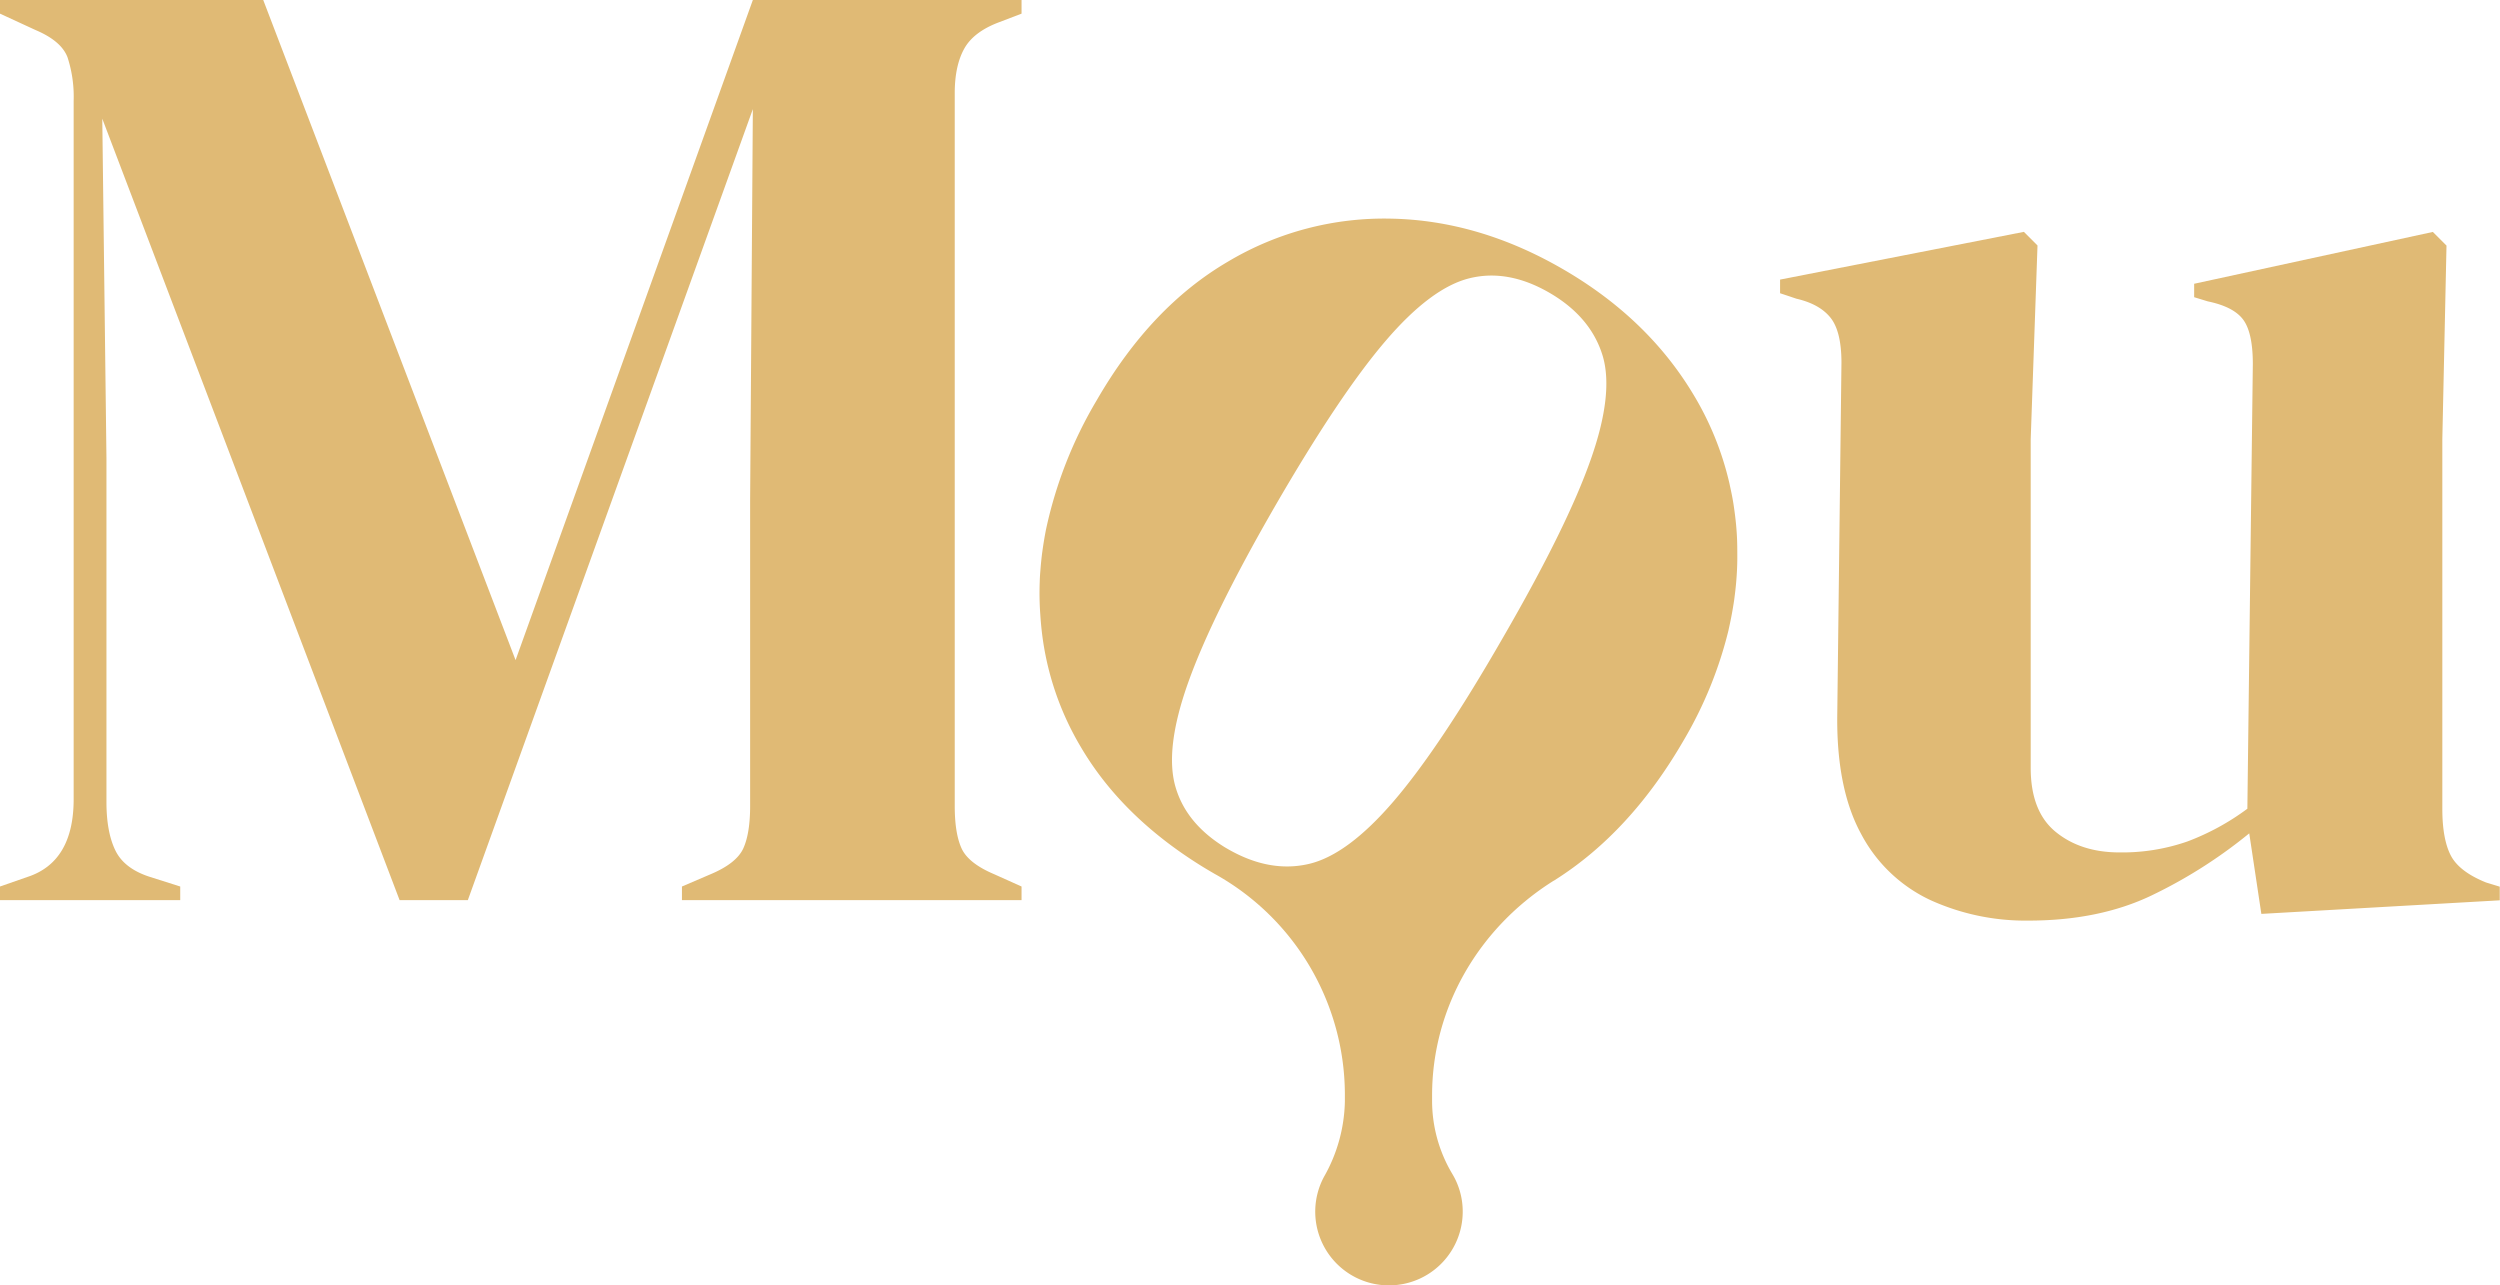 <svg xmlns="http://www.w3.org/2000/svg" viewBox="0 0 599.09 307.94"><defs><style>.cls-1{fill:#e0ba75;}</style></defs><g id="Layer_2" data-name="Layer 2"><g id="Layer_1-2" data-name="Layer 1"><path class="cls-1" d="M0,215.71v-3.27l6.54-2.28q11.1-3.6,11.11-18.63V24.19a30.47,30.47,0,0,0-1.47-10.46c-1-2.62-3.54-4.79-7.68-6.54L0,3.27V0H63.08l60.47,158.19L180.41,0H244.8V3.27l-5.23,2q-6.21,2.29-8.49,6.37t-2.29,10.63V193.16q0,6.54,1.63,10.13t7.84,6.21l6.54,2.94v3.27H163.42v-3.27l6.86-2.94q6.21-2.61,7.85-6.21c1.08-2.39,1.63-5.77,1.63-10.13V119.62l.65-93.47-68.3,189.56H95.76L24.51,28.44l1,81.38v82.36q0,7.2,2.13,11.6T36,210.16l7.19,2.28v3.27Z"/><path class="cls-1" d="M486,220.61a55.06,55.06,0,0,1-23.37-4.9A36,36,0,0,1,446,199.86q-6-11-5.72-28.92l1-84q0-7.51-2.61-10.79t-8.18-4.57l-3.92-1.31V67L485,55.56l3.26,3.27-1.63,46.41V184q0,10.47,6,15.36t15.2,4.91a47.51,47.51,0,0,0,16.34-2.62,58.63,58.63,0,0,0,14.38-7.85l1.31-106.54q0-7.51-2.29-10.63t-8.5-4.41l-3.27-1V68l57.2-12.42,3.27,3.27-1,46.41v88.57q0,7.2,2,11.12t8.49,6.53l3.27,1v3.27L541.9,219,539,199.7a116.76,116.76,0,0,1-23.38,14.87Q503,220.62,486,220.61Z"/><path class="cls-1" d="M416.2,128c-.09-1.5-.23-3-.42-4.51s-.4-3-.68-4.45c-.21-1.1-.45-2.18-.68-3.26a72.75,72.75,0,0,0-8.86-21.64q-10.94-18-31-29.63T333.61,52.4a73.17,73.17,0,0,0-39.37,10.31q-18.5,10.83-31.41,33.18a102.43,102.43,0,0,0-12.17,31s0,0,0,0c-.33,1.67-.61,3.36-.84,5s-.4,3.38-.52,5c-.07.82-.12,1.67-.14,2.49a70.85,70.85,0,0,0,.12,7.73c.09,1.41.21,2.79.37,4.2A69.55,69.55,0,0,0,259,179q9.89,16.85,29.42,28.84c.87.53,1.76,1.05,2.65,1.57l.38.21A60.59,60.59,0,0,1,322.28,262v2a37.9,37.9,0,0,1-5,18,17.67,17.67,0,1,0,33.24,8.35,17.5,17.5,0,0,0-2.53-9.1,34.19,34.19,0,0,1-4.81-17.68v-1.08c0-21.08,11.28-40.25,29.14-51.44.09,0,.19-.11.28-.16q18.11-11.43,30.88-33.5a97.4,97.4,0,0,0,10.76-26.47s0-.05,0-.05q.81-3.54,1.33-7.1c.21-1.57.4-3.17.52-4.74.14-1.78.23-3.58.23-5.36S416.32,129.86,416.2,128Zm-35.05-17.75q-5.62,16-21,42.57Q345,179.17,333.93,192.05t-20.37,15q-9.35,2.14-19.27-3.56c-.42-.24-.82-.47-1.22-.73-5.88-3.73-9.68-8.41-11.35-14.09-1.8-6.07-.79-14.42,3-25.08s10.71-24.76,20.84-42.32q15.38-26.58,26.4-39.48c7.34-8.6,14.09-13.62,20.23-15.12s12.52-.33,19.11,3.49S382.11,79,384,85.08,384.93,99.59,381.15,110.26Z"/></g></g></svg>